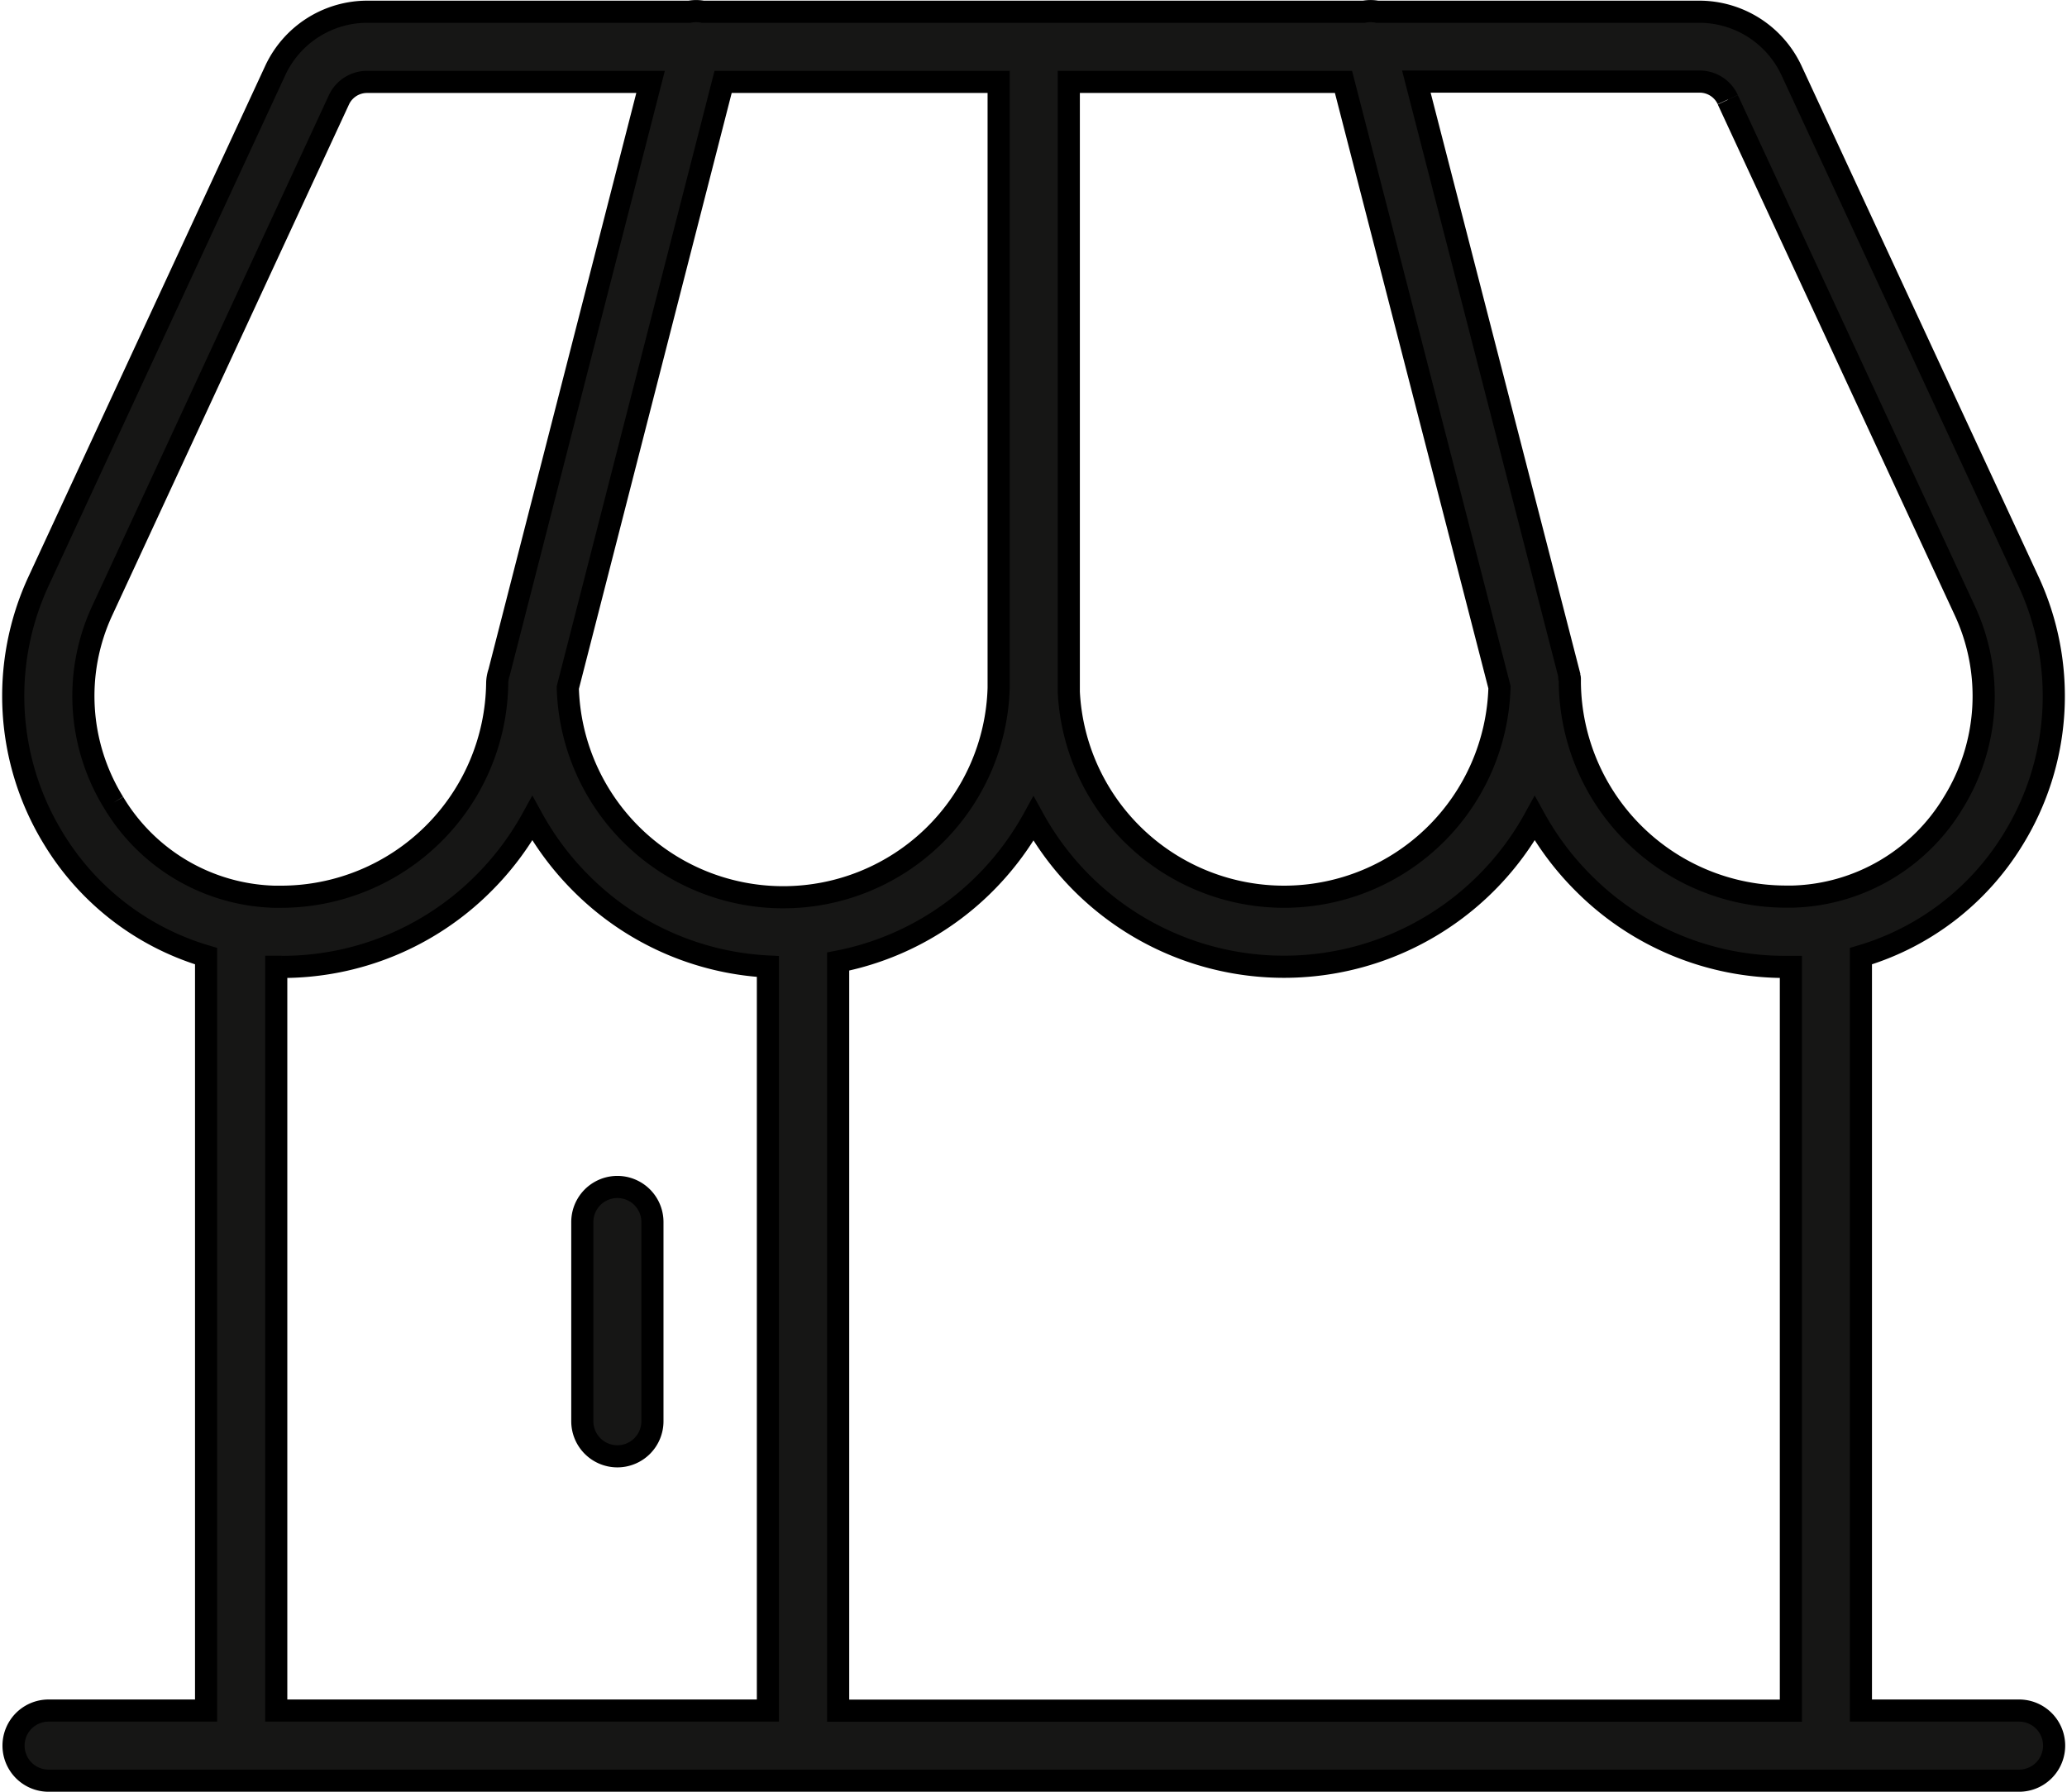 <svg xmlns="http://www.w3.org/2000/svg" width="46.699" height="40.473" viewBox="0 0 46.699 40.473">
  <g id="Group_8507" data-name="Group 8507" transform="translate(0.298 0.25)">
    <path id="Path_23193" data-name="Path 23193" d="M25.25,57.156a.792.792,0,0,0,.792-.792v-4.5a.792.792,0,1,0-1.584,0v4.5a.792.792,0,0,0,.792.792" transform="translate(-11.6 -24.51)" fill="#161615" stroke="#000" stroke-width="0.5"/>
    <path id="Path_23194" data-name="Path 23194" d="M45.318,38.93H41.745V21.889a6.029,6.029,0,0,0,3.439-2.639,6.16,6.16,0,0,0,.345-5.833L40.175,1.88A2.3,2.3,0,0,0,38.1.556H30.817a.79.79,0,0,0-.3,0H15.58a.8.8,0,0,0-.3,0H8A2.294,2.294,0,0,0,5.922,1.881L.573,13.42A6.16,6.16,0,0,0,.92,19.25a6.032,6.032,0,0,0,3.438,2.639V38.93H.8a.792.792,0,0,0,0,1.584H45.318a.792.792,0,0,0,0-1.584M6.065,22.132a6.415,6.415,0,0,0,4.542-1.869,6.489,6.489,0,0,0,1.122-1.485,6.5,6.5,0,0,0,1.122,1.485,6.416,6.416,0,0,0,4.2,1.86V38.93H5.943V22.13l.122,0M16.039,2.141h6.225V15.78c0,.018,0,.036,0,.055a4.869,4.869,0,0,1-9.734-.012Zm14.016,0,3.524,13.672a4.869,4.869,0,0,1-9.73.109V2.141ZM18.638,22.011a6.42,6.42,0,0,0,3.249-1.7,6.5,6.5,0,0,0,1.164-1.527,6.462,6.462,0,0,0,11.324-.006A6.484,6.484,0,0,0,35.5,20.263a6.416,6.416,0,0,0,4.542,1.869l.121,0v16.8H18.638Zm20.1-19.465,5.354,11.538a4.578,4.578,0,0,1-.258,4.336,4.373,4.373,0,0,1-3.627,2.124c-.055,0-.111,0-.168,0a4.887,4.887,0,0,1-4.87-4.82v-.012c0-.016,0-.031,0-.047s0-.024,0-.036,0-.025-.006-.037-.006-.03-.009-.045a.106.106,0,0,1,0-.013l-3.453-13.4H38.1a.7.7,0,0,1,.637.406M2.27,18.42a4.579,4.579,0,0,1-.259-4.334L7.359,2.547A.7.7,0,0,1,8,2.141H14.4L10.979,15.477a.8.8,0,0,0-.044.25,4.887,4.887,0,0,1-4.87,4.82c-.057,0-.113,0-.169,0A4.373,4.373,0,0,1,2.27,18.42" transform="translate(0 -0.541)" fill="#161615" stroke="#000" stroke-width="0.5"/>
  </g>
</svg>
